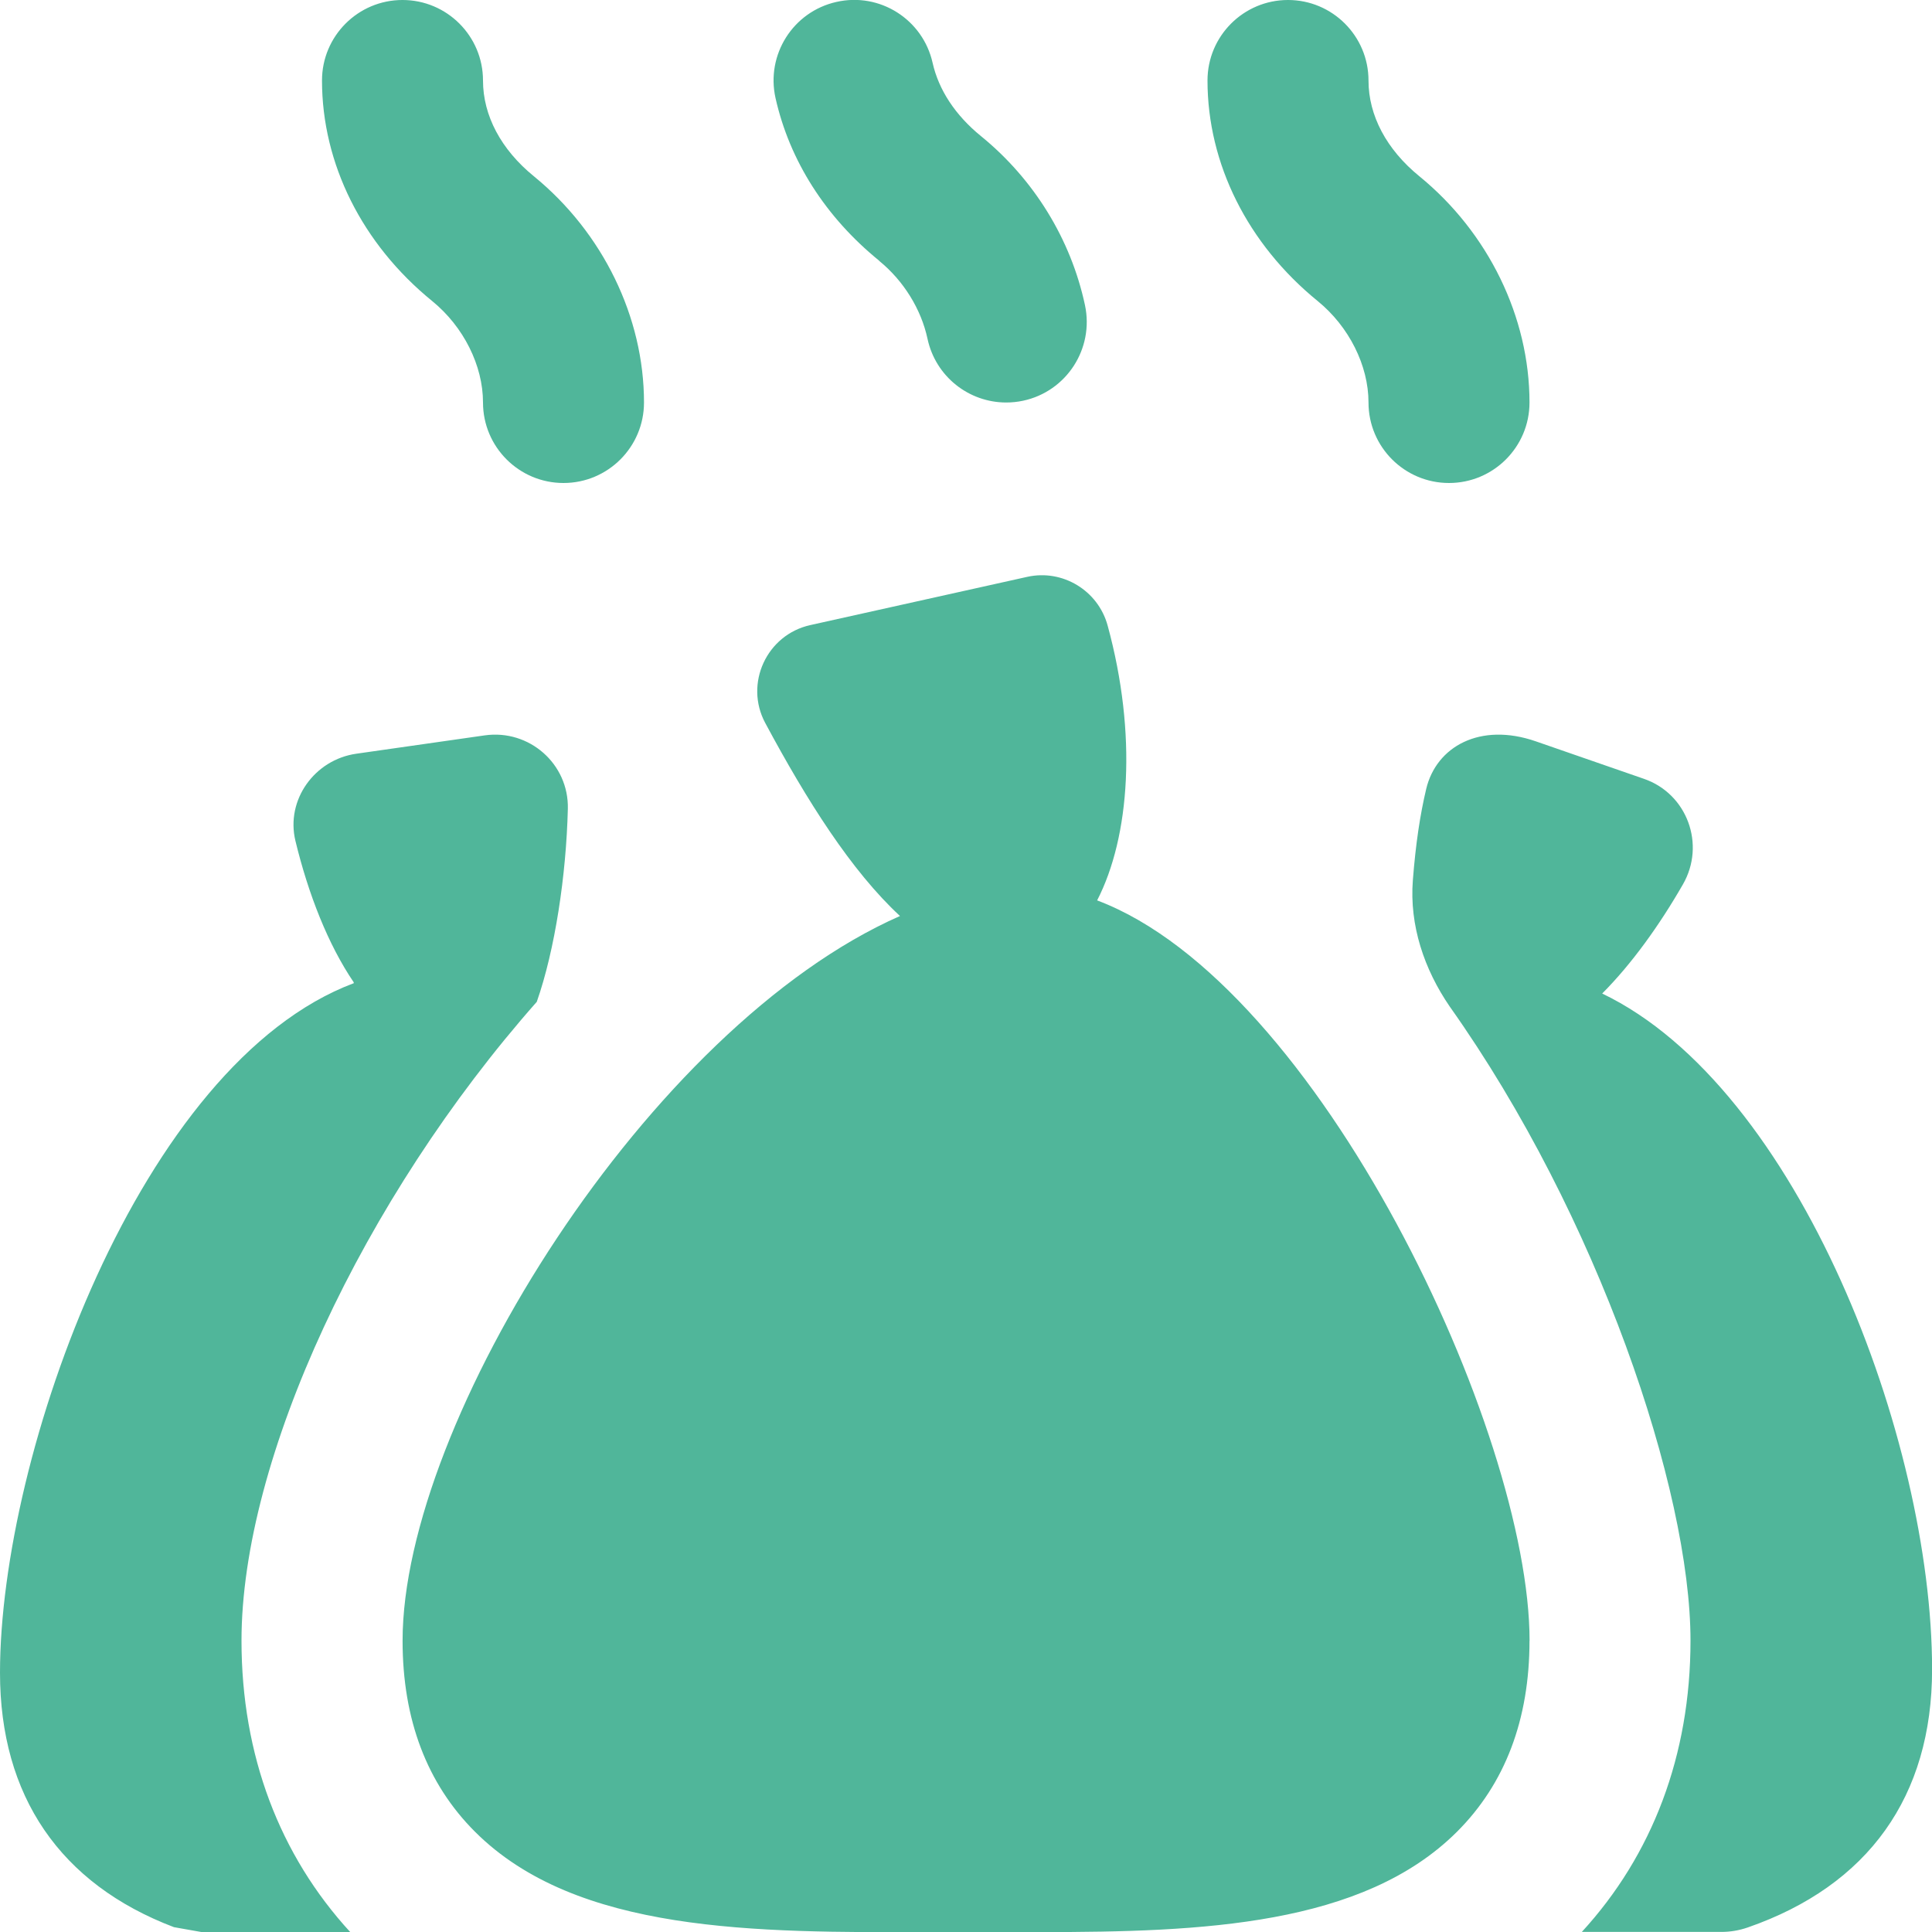 <svg width="24" height="24" viewBox="0 0 24 24" fill="none" xmlns="http://www.w3.org/2000/svg">
<path d="M19 20.381C19 21.36 18.697 22.158 18.099 22.755C16.928 23.922 14.93 24.001 12.93 24.001C12.499 24.001 11.971 23.998 11.538 24.001C9.382 24.008 7.163 24.014 5.902 22.756C5.304 22.159 5.001 21.361 5.001 20.382C5.001 17.664 8.061 12.754 11.18 11.379C10.576 10.82 10.023 9.945 9.506 8.981C9.244 8.492 9.524 7.885 10.066 7.765L12.76 7.166C13.199 7.068 13.64 7.335 13.759 7.769C14.129 9.123 14.036 10.395 13.629 11.185C16.381 12.22 19.001 17.783 19.001 20.383L19 20.381ZM10.922 3.241C11.224 3.487 11.443 3.84 11.522 4.209C11.623 4.679 12.037 5 12.499 5C12.568 5 12.639 4.993 12.709 4.978C13.249 4.863 13.593 4.331 13.478 3.791C13.303 2.972 12.844 2.226 12.185 1.69C11.868 1.432 11.661 1.118 11.585 0.78C11.464 0.241 10.929 -0.099 10.39 0.024C9.851 0.145 9.513 0.68 9.634 1.219C9.809 1.997 10.255 2.697 10.923 3.24L10.922 3.241ZM6 5C6 5.552 6.448 6 7 6C7.552 6 8 5.552 8 5C8 3.938 7.488 2.888 6.631 2.189C6.224 1.857 6 1.435 6 1C6 0.448 5.552 -5.6906e-05 5 -5.6906e-05C4.448 -5.6906e-05 4 0.448 4 1C4 2.034 4.499 3.032 5.369 3.74C5.758 4.057 6 4.54 6 5ZM17 5C17 5.552 17.448 6 18 6C18.552 6 19 5.552 19 5C19 3.938 18.488 2.888 17.631 2.189C17.224 1.857 17 1.435 17 1C17 0.448 16.552 -5.6906e-05 16 -5.6906e-05C15.448 -5.6906e-05 15 0.448 15 1C15 2.034 15.499 3.032 16.369 3.74C16.758 4.057 17 4.54 17 5ZM6.668 12.445C6.894 11.801 7.034 10.873 7.054 10.047C7.067 9.489 6.574 9.057 6.022 9.135C5.522 9.206 4.918 9.293 4.426 9.363C3.908 9.437 3.547 9.937 3.67 10.446C3.83 11.107 4.076 11.735 4.395 12.204C4.395 12.206 4.395 12.206 4.393 12.208C4.394 12.21 4.395 12.211 4.396 12.213C1.74 13.21 0 18.067 0 20.78C0 22.31 0.747 23.403 2.161 23.94C2.274 23.96 2.388 23.98 2.5 24H4.35C3.475 23.046 3 21.807 3 20.381C3 18.126 4.506 14.892 6.668 12.445ZM19.902 12.343C20.268 11.976 20.613 11.496 20.906 10.986C21.19 10.492 20.96 9.861 20.422 9.675L19.078 9.209C18.385 8.969 17.842 9.275 17.717 9.8C17.641 10.119 17.586 10.484 17.551 10.934C17.507 11.495 17.692 12.042 18.01 12.505C19.853 15.105 21 18.51 21 20.38C21 21.806 20.525 23.046 19.65 23.999H21.384C21.493 23.999 21.604 23.981 21.713 23.943C23.21 23.422 24.001 22.314 24.001 20.737C24.001 17.881 22.344 13.513 19.903 12.342L19.902 12.343Z" fill="#50B69A"/>
</svg>

